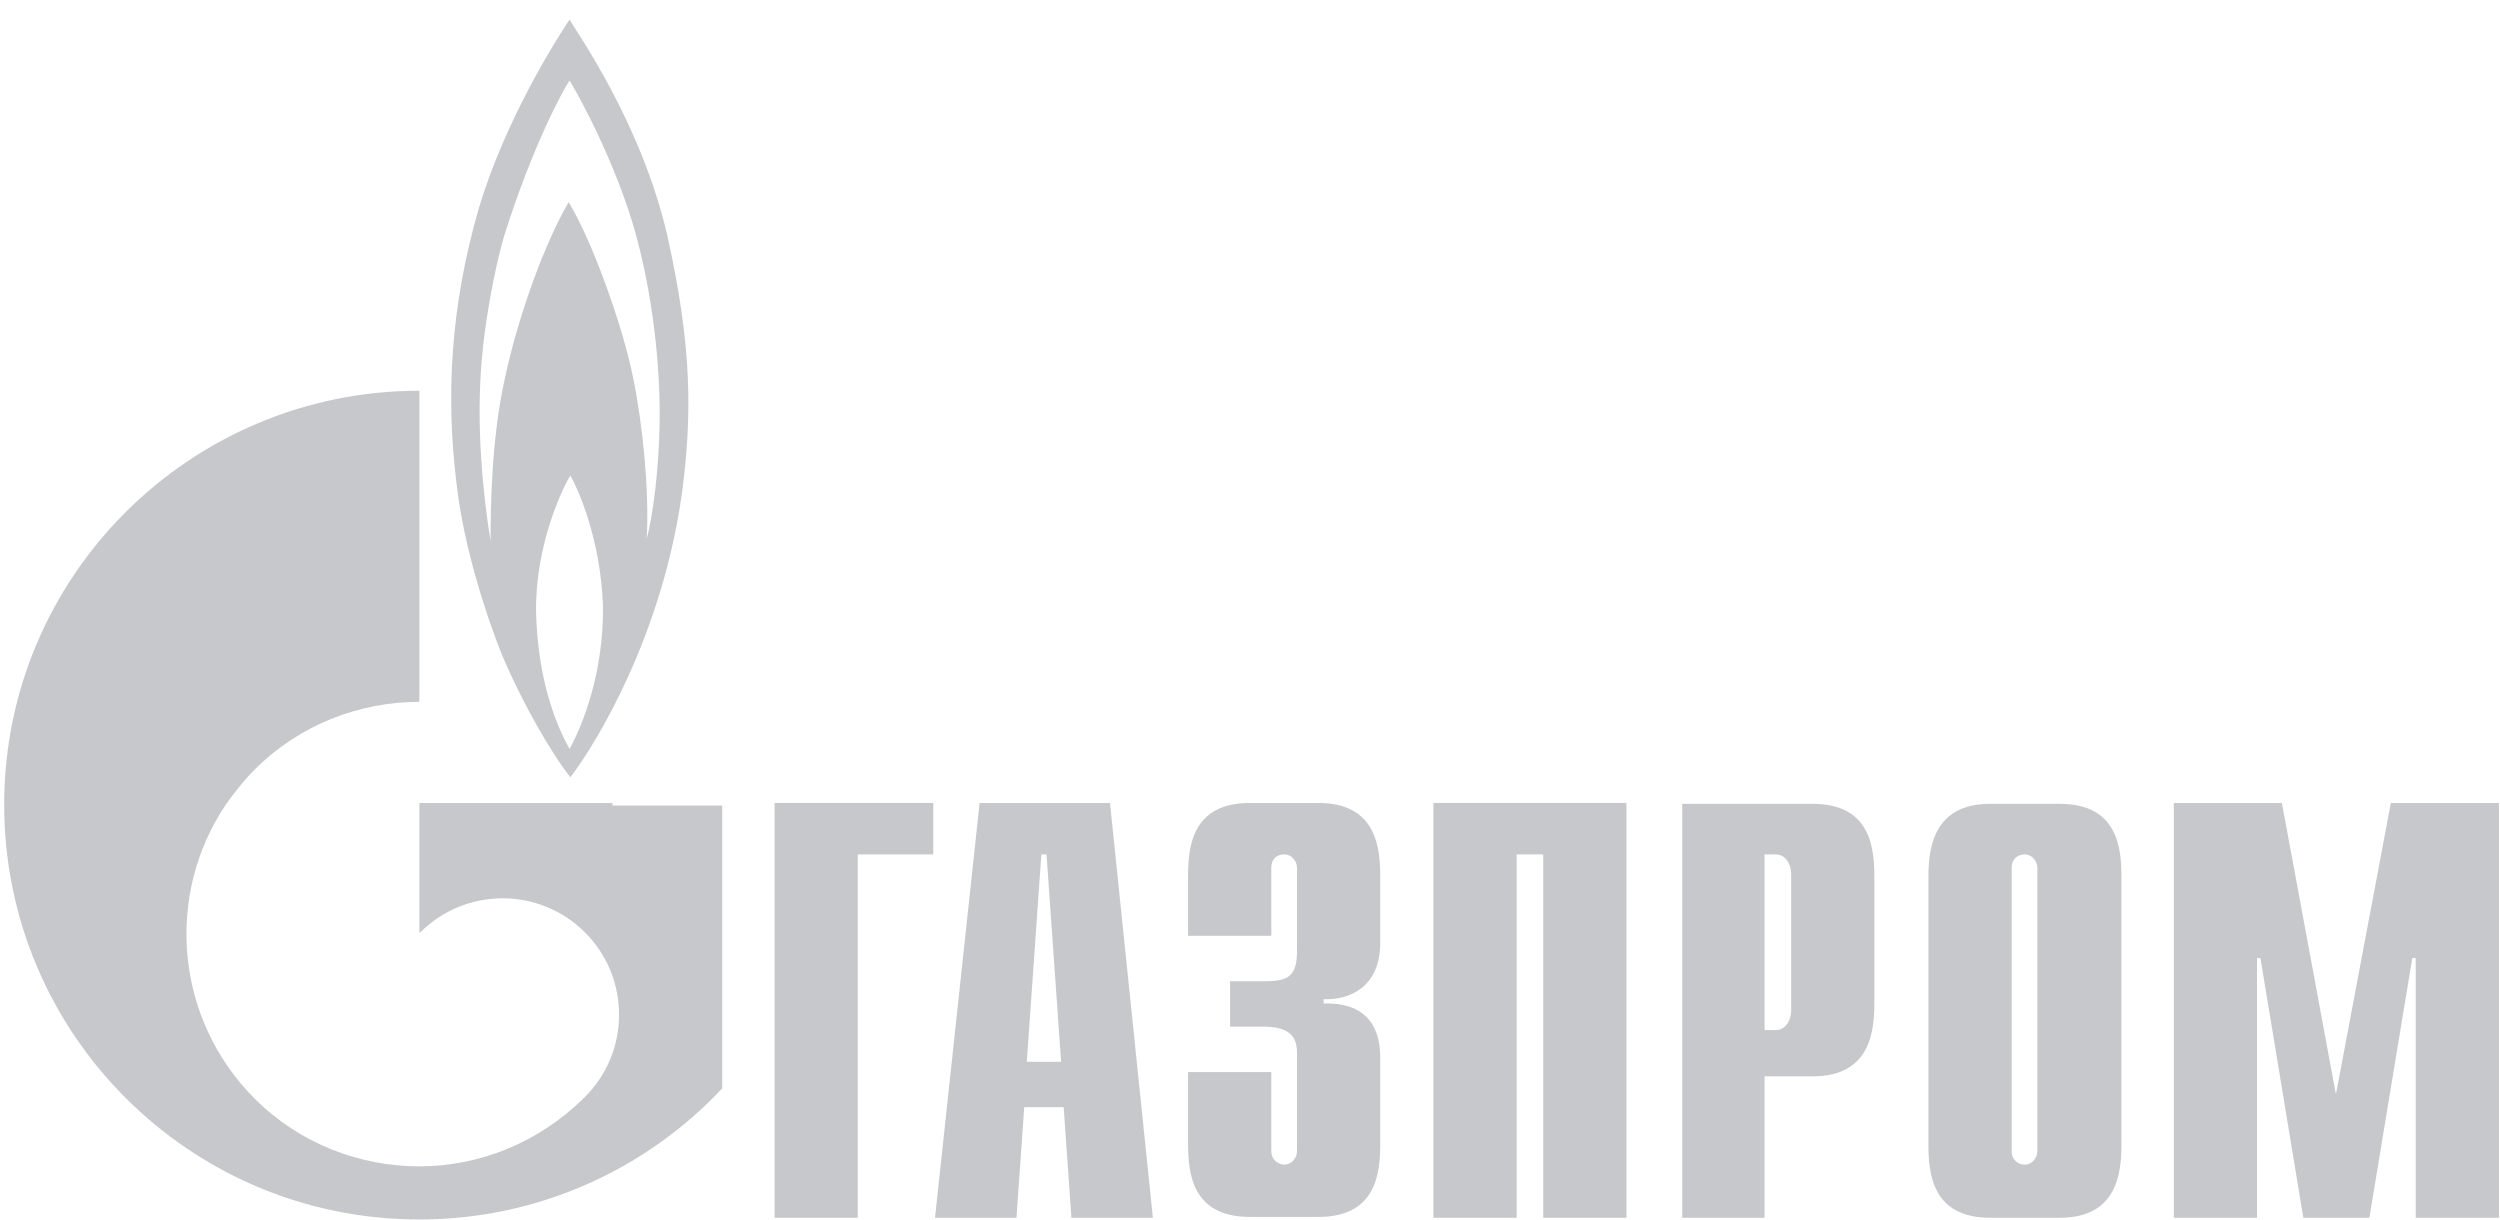 <svg width="127" height="62" viewBox="0 0 127 62" fill="none" xmlns="http://www.w3.org/2000/svg">
<path d="M39.348 40.791H47.41V43.403H43.575V61.863H39.348V40.791Z" fill="#C7C8CB"/>
<path d="M52.161 53.939L52.901 43.403H53.163L53.904 53.939H52.161ZM47.498 61.863H51.638L52.03 56.247H54.035L54.427 61.863H58.567L56.388 40.791H49.764L47.498 61.863Z" fill="#C7C8CB"/>
<path d="M64.581 54.505V58.467C64.581 58.99 65.017 59.164 65.235 59.164C65.627 59.164 65.889 58.815 65.889 58.467V53.547C65.889 52.894 65.758 52.154 64.189 52.154H62.489V49.846H64.276C65.453 49.846 65.889 49.585 65.889 48.279V44.099C65.889 43.751 65.627 43.403 65.235 43.403C64.974 43.403 64.581 43.533 64.581 44.099V47.539H60.354V44.535C60.354 43.054 60.528 40.791 63.492 40.791H66.978C69.942 40.791 70.116 43.098 70.116 44.535V47.887C70.116 50.195 68.504 50.804 67.24 50.761V50.978C70.073 50.891 70.116 53.068 70.116 53.809V58.075C70.116 59.556 69.942 61.82 66.978 61.82H63.492C60.528 61.82 60.354 59.556 60.354 58.075V54.462H64.581" fill="#C7C8CB"/>
<path d="M72.862 40.791H82.624V61.863H78.397V43.403H77.046V61.863H72.818V40.791" fill="#C7C8CB"/>
<path d="M89.64 52.372V43.403H90.207C90.643 43.403 90.991 43.795 90.991 44.448V51.283C90.991 51.936 90.643 52.328 90.207 52.328H89.64V52.372ZM85.413 61.863H89.64V54.679H92.081C95.001 54.679 95.219 52.415 95.219 50.935V44.578C95.219 43.098 95.044 40.834 92.081 40.834H85.457V61.863" fill="#C7C8CB"/>
<path d="M103.499 58.467C103.499 58.815 103.238 59.164 102.845 59.164C102.584 59.164 102.192 58.989 102.192 58.467V44.099C102.192 43.533 102.628 43.403 102.845 43.403C103.238 43.403 103.499 43.751 103.499 44.099V58.467ZM97.964 58.119C97.964 59.599 98.139 61.863 101.102 61.863H104.632C107.552 61.863 107.77 59.599 107.77 58.119V44.578C107.77 43.098 107.596 40.834 104.632 40.834H101.102C98.182 40.834 97.964 43.142 97.964 44.578V58.119Z" fill="#C7C8CB"/>
<path d="M121.455 40.791H126.946V61.863H122.718V48.671H122.544L120.365 61.863H117.009L114.83 48.671H114.656V61.863H110.429V40.791H115.92L118.665 55.594L121.455 40.791Z" fill="#C7C8CB"/>
<path d="M33.9 11.968C32.593 6.308 29.368 1.737 28.932 0.997C28.235 2.042 25.663 6.091 24.312 10.619C22.874 15.626 22.656 20.11 23.179 24.464C23.659 28.861 25.533 33.346 25.533 33.346C26.535 35.697 27.973 38.222 28.976 39.484C30.37 37.656 33.639 32.214 34.641 25.073C35.164 21.111 35.164 17.628 33.9 11.968ZM28.932 38.048C28.278 36.872 27.32 34.608 27.232 31.082C27.189 27.686 28.583 24.768 28.976 24.159C29.324 24.768 30.501 27.294 30.632 30.777C30.675 34.173 29.586 36.872 28.932 38.048ZM33.508 21.59C33.464 23.767 33.203 26.031 32.854 27.381C32.985 25.03 32.68 21.721 32.157 19.152C31.634 16.583 30.109 12.273 28.888 10.27C27.755 12.186 26.361 15.887 25.663 19.152C24.922 22.374 24.922 26.292 24.922 27.468C24.748 26.466 24.225 22.94 24.399 19.413C24.53 16.496 25.184 13.492 25.576 12.099C27.014 7.484 28.627 4.523 28.932 4.088C29.237 4.567 31.285 8.18 32.331 12.012C33.334 15.756 33.551 19.413 33.508 21.59Z" fill="#C7C8CB"/>
<path d="M31.111 40.791H21.305V47.365C21.305 47.365 21.305 47.365 21.349 47.365C23.659 45.057 27.407 45.057 29.716 47.365C32.026 49.672 32.026 53.417 29.716 55.724C29.716 55.724 29.716 55.724 29.673 55.768C29.673 55.768 29.629 55.768 29.629 55.811C27.319 58.075 24.312 59.251 21.305 59.251C18.298 59.251 15.248 58.119 12.938 55.811C8.885 51.762 8.362 45.449 11.499 40.834C11.935 40.225 12.415 39.615 12.938 39.093C15.248 36.785 18.298 35.653 21.305 35.653V19.849C9.669 19.849 0.212 29.253 0.212 40.878C0.212 52.502 9.626 61.95 21.305 61.95C27.363 61.95 32.854 59.382 36.689 55.289V40.921H31.111" fill="#C7C8CB"/>
</svg>
